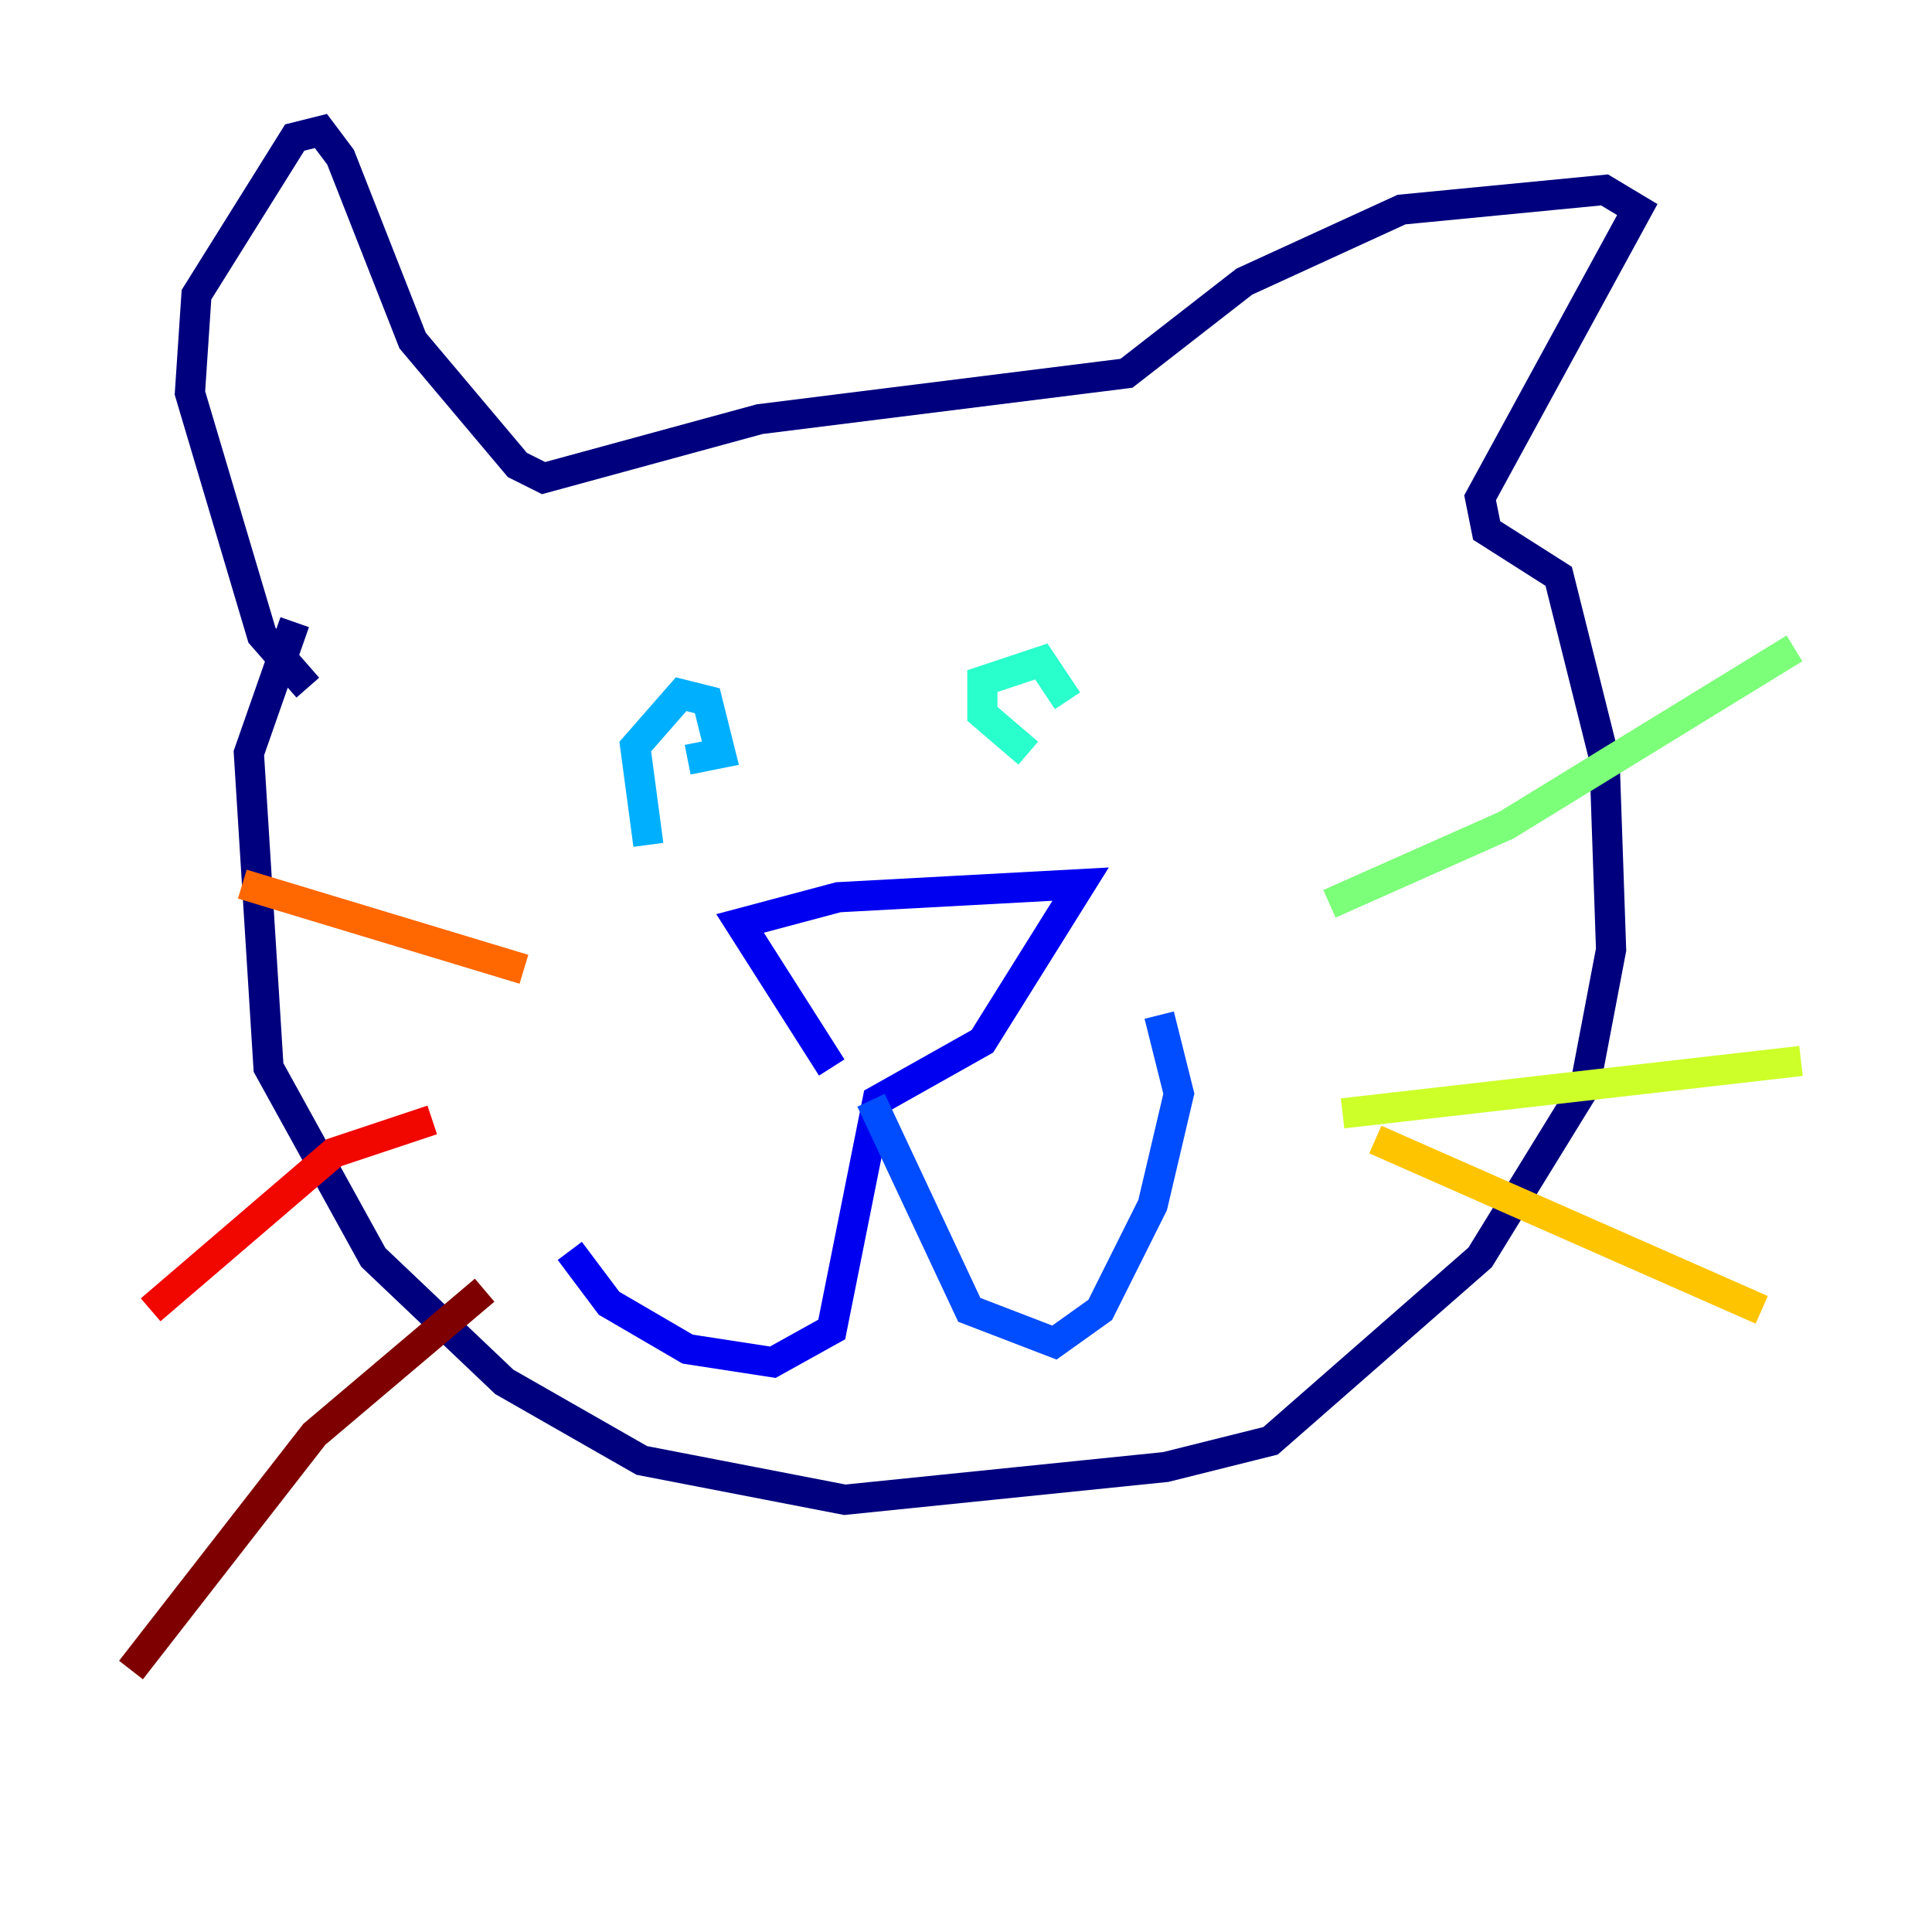 <?xml version="1.0" encoding="utf-8" ?>
<svg baseProfile="tiny" height="128" version="1.2" viewBox="0,0,128,128" width="128" xmlns="http://www.w3.org/2000/svg" xmlns:ev="http://www.w3.org/2001/xml-events" xmlns:xlink="http://www.w3.org/1999/xlink"><defs /><polyline fill="none" points="19.525,41.22 16.488,49.898 17.79,70.725 24.732,83.308 33.41,91.552 42.522,96.759 55.973,99.363 77.234,97.193 84.176,95.458 98.061,83.308 105.003,72.027 106.739,62.915 106.305,50.332 103.268,38.183 98.495,35.146 98.061,32.976 108.475,13.885 106.305,12.583 92.854,13.885 82.441,18.658 74.63,24.732 50.332,27.77 36.014,31.675 34.278,30.807 27.336,22.563 22.563,10.414 21.261,8.678 19.525,9.112 13.017,19.525 12.583,26.034 17.356,42.088 20.393,45.559" stroke="#00007f" stroke-width="2" /><polyline fill="none" points="55.105,70.725 49.031,61.18 55.539,59.444 71.593,58.576 65.085,68.99 58.142,72.895 55.105,88.081 51.2,90.251 45.559,89.383 40.352,86.346 37.749,82.875" stroke="#0000f1" stroke-width="2" /><polyline fill="none" points="57.709,72.895 64.217,86.78 69.858,88.949 72.895,86.78 76.366,79.837 78.102,72.461 76.8,67.254" stroke="#004cff" stroke-width="2" /><polyline fill="none" points="42.956,55.973 42.088,49.464 45.125,45.993 46.861,46.427 47.729,49.898 45.559,50.332" stroke="#00b0ff" stroke-width="2" /><polyline fill="none" points="68.122,49.898 65.085,47.295 65.085,45.125 68.99,43.824 70.725,46.427" stroke="#29ffcd" stroke-width="2" /><polyline fill="none" points="88.081,59.878 99.797,54.671 118.888,42.956" stroke="#7cff79" stroke-width="2" /><polyline fill="none" points="88.949,73.763 119.322,70.291" stroke="#cdff29" stroke-width="2" /><polyline fill="none" points="91.119,75.498 116.719,86.78" stroke="#ffc400" stroke-width="2" /><polyline fill="none" points="34.712,64.217 16.054,58.576" stroke="#ff6700" stroke-width="2" /><polyline fill="none" points="28.637,74.197 22.129,76.366 9.98,86.78" stroke="#f10700" stroke-width="2" /><polyline fill="none" points="32.108,85.478 20.827,95.024 8.678,110.644" stroke="#7f0000" stroke-width="2" /></svg>